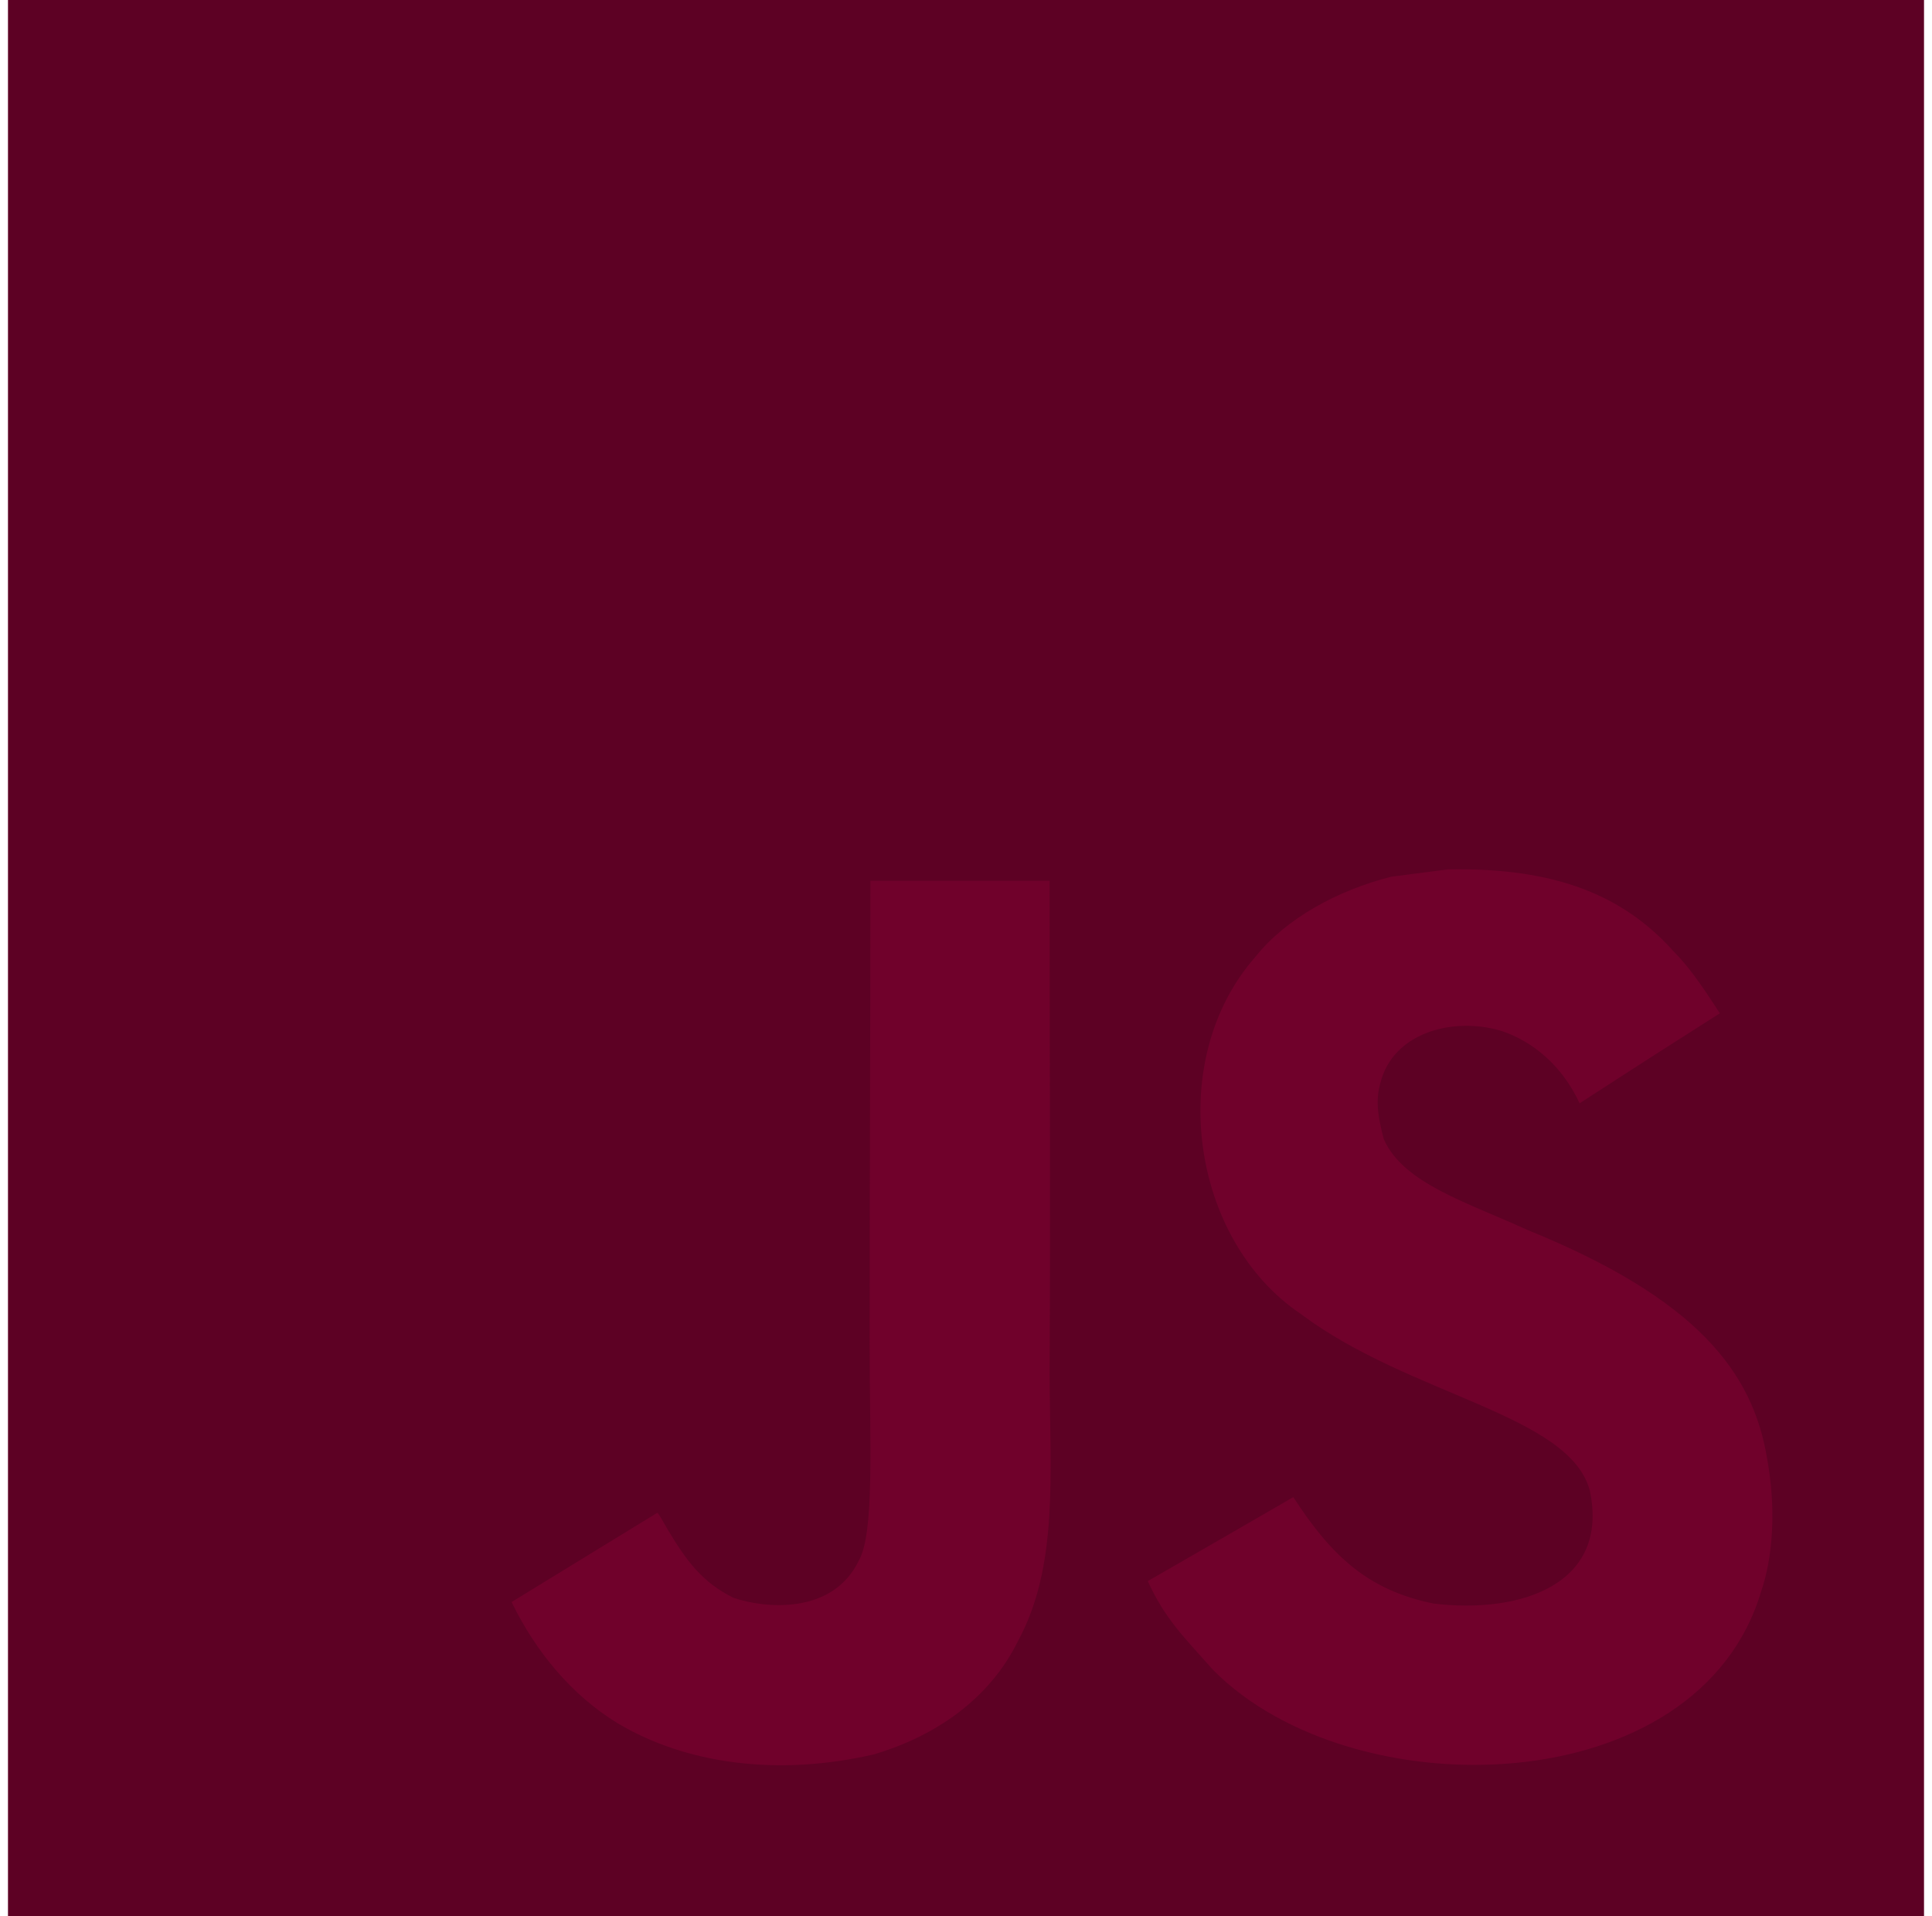 <svg viewBox="0 0 121 120" fill="none" xmlns="http://www.w3.org/2000/svg">
    <g clip-path="url(.clip0_138_314)">
        <path d="M0.5 0H120.5V120H0.5V0Z" fill="#5D0124" />
        <path
            d="M110.679 91.38C109.8 85.905 106.23 81.308 95.656 77.019C91.983 75.331 87.888 74.122 86.667 71.338C86.234 69.719 86.177 68.806 86.451 67.825C87.238 64.643 91.036 63.65 94.048 64.563C95.987 65.213 97.823 66.707 98.93 69.091C104.108 65.738 104.097 65.76 107.713 63.456C106.39 61.403 105.683 60.456 104.816 59.578C101.702 56.099 97.458 54.308 90.671 54.445C89.496 54.593 88.31 54.753 87.135 54.901C83.747 55.757 80.519 57.536 78.626 59.92C72.945 66.365 74.565 77.646 81.477 82.289C88.287 87.399 98.291 88.563 99.569 93.342C100.812 99.194 95.268 101.087 89.759 100.415C85.698 99.57 83.439 97.506 80.998 93.753C76.504 96.354 76.504 96.354 71.884 99.011C72.979 101.407 74.131 102.491 75.968 104.567C84.66 113.384 106.413 112.951 110.314 99.605C110.473 99.148 111.523 96.091 110.679 91.38V91.38ZM65.736 55.152H54.511C54.511 64.848 54.466 74.475 54.466 84.171C54.466 90.342 54.785 96 53.782 97.734C52.139 101.144 47.884 100.722 45.945 100.061C43.972 99.091 42.968 97.711 41.804 95.76C41.485 95.201 41.245 94.768 41.166 94.734C38.12 96.593 35.086 98.464 32.04 100.323C33.557 103.437 35.793 106.141 38.656 107.897C42.934 110.464 48.683 111.251 54.694 109.871C58.607 108.73 61.983 106.369 63.751 102.776C66.306 98.065 65.759 92.361 65.736 86.053C65.793 75.764 65.736 65.475 65.736 55.152Z"
            fill="#70012B" />
    </g>
    <defs>
        <clipPath class="clip0_138_314">
            <rect width="120" height="120" fill="white" transform="translate(0.5)" />
        </clipPath>
    </defs>
</svg>